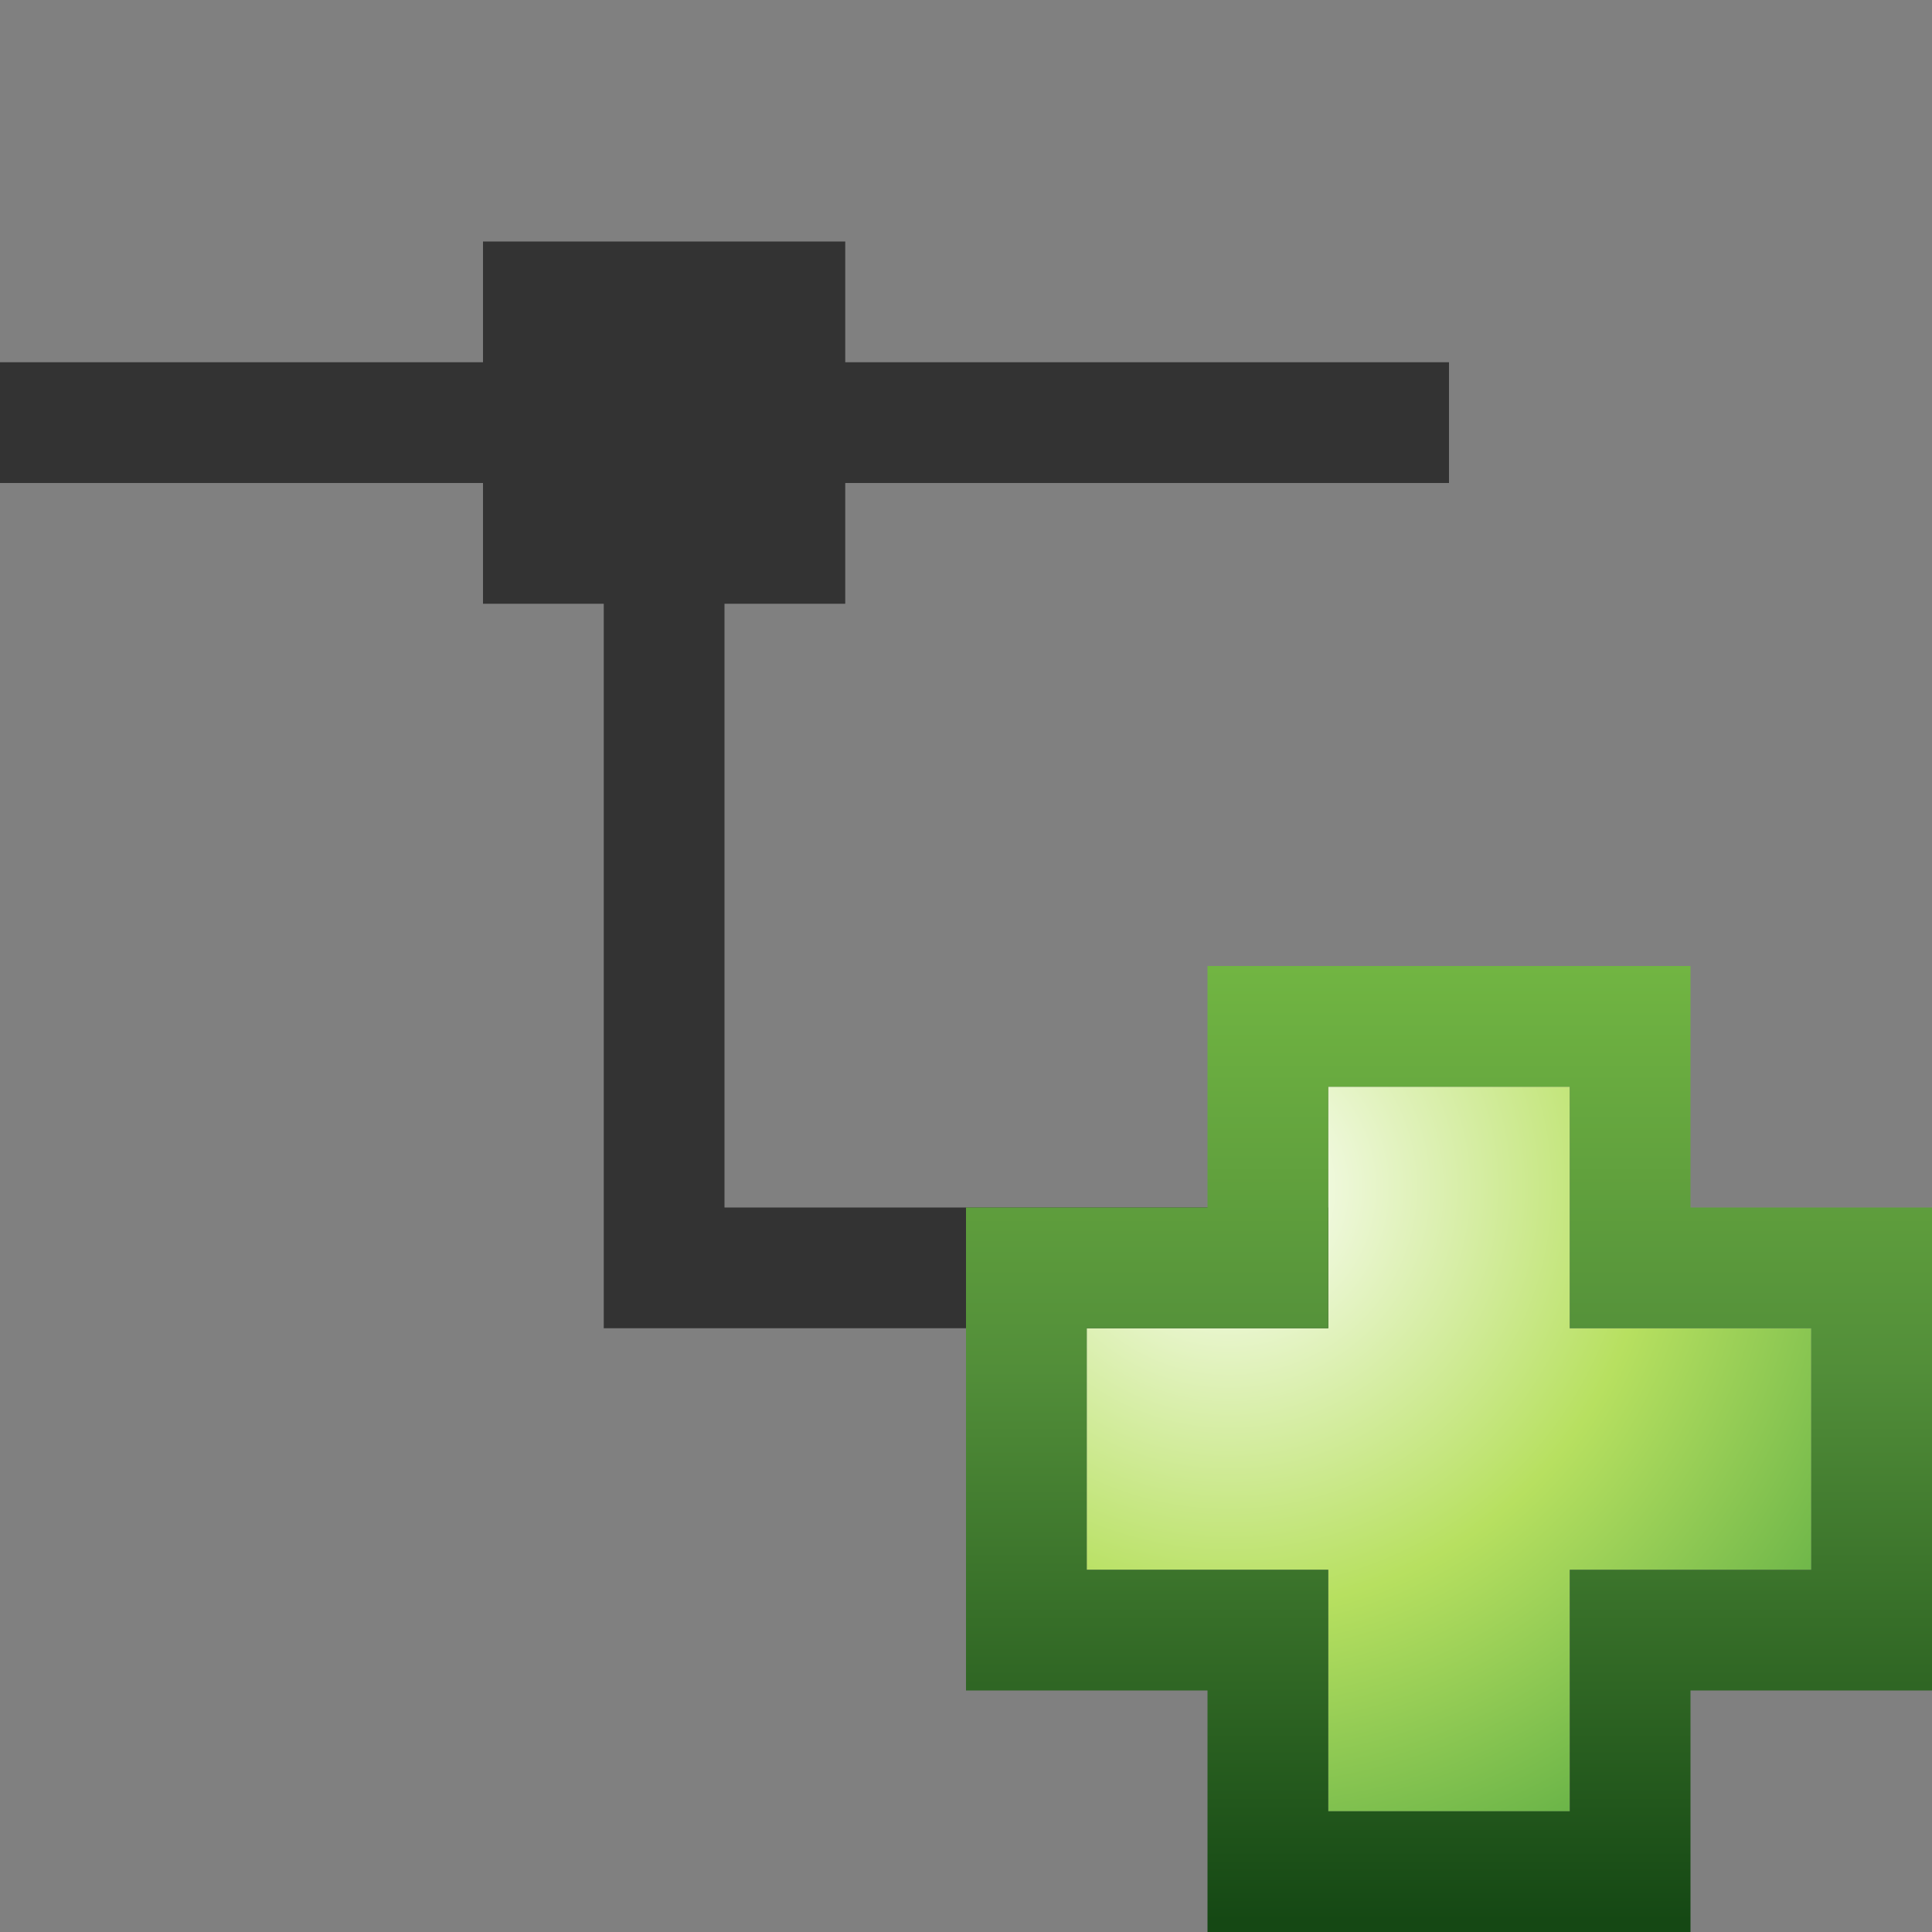 <?xml version="1.0" encoding="utf-8"?>
<!-- Generator: Adobe Illustrator 20.1.0, SVG Export Plug-In . SVG Version: 6.00 Build 0)  -->
<svg version="1.1" id="Layer_1" xmlns="http://www.w3.org/2000/svg" xmlns:xlink="http://www.w3.org/1999/xlink" x="0px" y="0px"
	 viewBox="0 0 16 16" style="enable-background:new 0 0 16 16;" xml:space="preserve">
<rect x="0" y="0" width="16" height="16" fill="#808080" stroke="none"/>
<style type="text/css">
	.st0{fill:#0093FF;}
	.st1{fill:#FFFFFF;}
	.st2{fill:url(#SVGID_1_);}
	.st3{fill:url(#SVGID_2_);}
	.st4{opacity:0.8;}
	.st5{fill:url(#SVGID_3_);}
	.st6{fill:url(#SVGID_4_);}
	.st7{opacity:0.5;}
	.st8{fill:url(#SVGID_5_);}
	.st9{fill:#333333;}
	.st10{fill:url(#SVGID_6_);}
	.st11{fill:url(#SVGID_7_);}
	.st12{fill:url(#SVGID_8_);}
	.st13{fill:url(#SVGID_9_);}
	.st14{fill:url(#SVGID_10_);}
	.st15{fill:#4D4D4D;}
	.st16{fill:url(#SVGID_11_);}
	.st17{fill:url(#SVGID_12_);}
	.st18{fill:url(#SVGID_13_);}
	.st19{fill:url(#SVGID_14_);}
	.st20{fill:url(#SVGID_15_);}
	.st21{fill:#1A1A1A;}
</style>
<polygon class="st9" points="7,5 7,4 12,4 12,3 7,3 7,2 4,2 4,3 0,3 0,4 4,4 4,5 5,5 5,10 5,11 6,11 12,11 12,10 6,10 6,5 "/>
<g>
	
		<radialGradient id="SVGID_1_" cx="10.18" cy="9.708" r="6.816" gradientTransform="matrix(1 0 0 0.997 0 0.156)" gradientUnits="userSpaceOnUse">
		<stop  offset="6.061020e-03" style="stop-color:#FFFFFF"/>
		<stop  offset="0.515" style="stop-color:#B7E060"/>
		<stop  offset="1" style="stop-color:#4EA43F"/>
	</radialGradient>
	<polygon class="st2" points="11,15 11,13 9,13 9,11 11,11 11,9 13,9 13,11 15,11 15,13 13,13 13,15 	"/>
	<linearGradient id="SVGID_2_" gradientUnits="userSpaceOnUse" x1="12" y1="16" x2="12" y2="8.021">
		<stop  offset="1.226990e-02" style="stop-color:#154814"/>
		<stop  offset="0.583" style="stop-color:#528E39"/>
		<stop  offset="1" style="stop-color:#71B542"/>
	</linearGradient>
	<path class="st3" d="M13,11h2v2h-2v2h-2v-2H9v-2h2V9h2L13,11z M10,8v2H8v4h2v2l4,0v-2h2v-4h-2V8H10z"/>
</g>
</svg>
